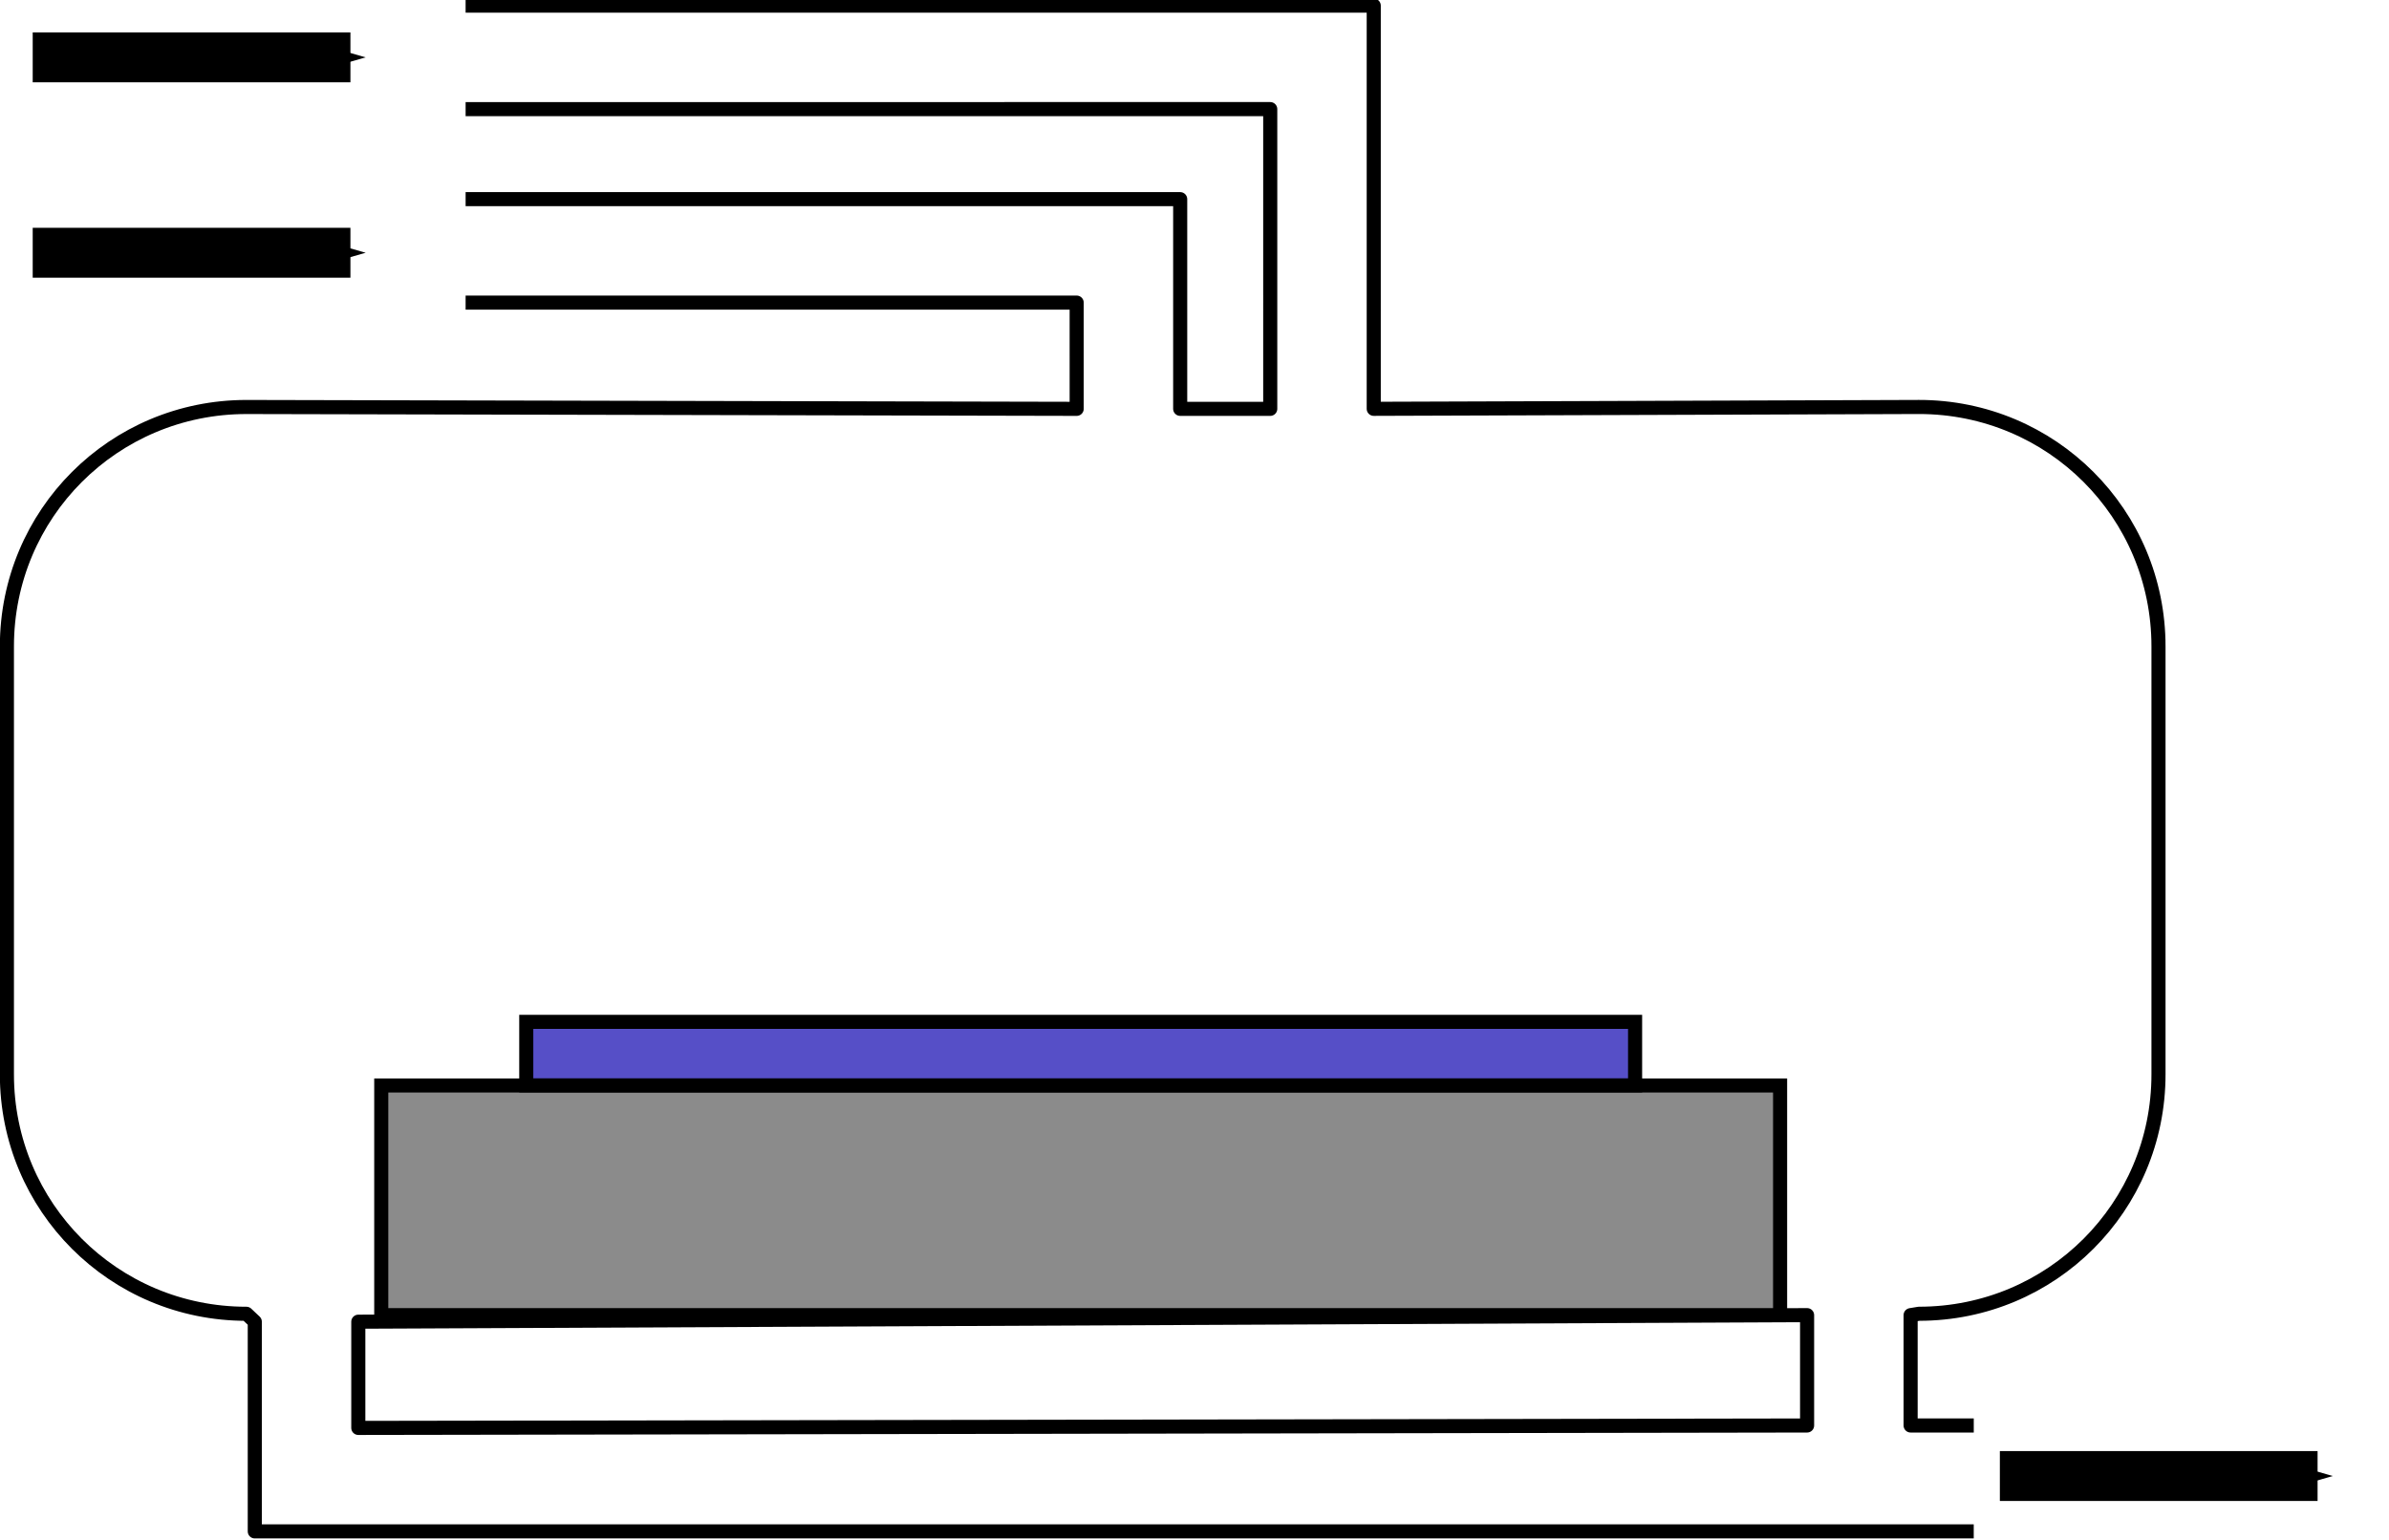 <?xml version="1.0" encoding="UTF-8" standalone="no"?>
<!-- Created with Inkscape (http://www.inkscape.org/) -->

<svg
   xmlns:dc="http://purl.org/dc/elements/1.1/"
   xmlns:cc="http://creativecommons.org/ns#"
   xmlns:rdf="http://www.w3.org/1999/02/22-rdf-syntax-ns#"
   xmlns:svg="http://www.w3.org/2000/svg"
   xmlns="http://www.w3.org/2000/svg"
   xmlns:sodipodi="http://sodipodi.sourceforge.net/DTD/sodipodi-0.dtd"
   xmlns:inkscape="http://www.inkscape.org/namespaces/inkscape"
   width="169.617"
   height="109.367"
   id="svg2"
   version="1.1"
   inkscape:version="0.48.4 r9939"
   sodipodi:docname="reactors-b.svg">
  <defs
     id="defs4">
    <marker
       style="overflow:visible"
       id="Arrow1Send"
       refX="0"
       refY="0"
       orient="auto"
       inkscape:stockid="Arrow1Send">
      <path
         inkscape:connector-curvature="0"
         transform="matrix(-0.2,0,0,-0.2,-1.2,0)"
         style="fill-rule:evenodd;stroke:#000000;stroke-width:1pt"
         d="M 0,0 5,-5 -12.5,0 5,5 0,0 z"
         id="path4177" />
    </marker>
    <marker
       style="overflow:visible"
       id="marker3347"
       refX="0"
       refY="0"
       orient="auto"
       inkscape:stockid="Arrow1Send">
      <path
         inkscape:connector-curvature="0"
         transform="matrix(-0.2,0,0,-0.2,-1.2,0)"
         style="fill-rule:evenodd;stroke:#000000;stroke-width:1pt"
         d="M 0,0 5,-5 -12.5,0 5,5 0,0 z"
         id="path3349" />
    </marker>
    <marker
       style="overflow:visible"
       id="marker3351"
       refX="0"
       refY="0"
       orient="auto"
       inkscape:stockid="Arrow1Send">
      <path
         inkscape:connector-curvature="0"
         transform="matrix(-0.2,0,0,-0.2,-1.2,0)"
         style="fill-rule:evenodd;stroke:#000000;stroke-width:1pt"
         d="M 0,0 5,-5 -12.5,0 5,5 0,0 z"
         id="path3353" />
    </marker>
  </defs>
  <sodipodi:namedview
     id="base"
     pagecolor="#ffffff"
     bordercolor="#666666"
     borderopacity="1.0"
     inkscape:pageopacity="0.0"
     inkscape:pageshadow="2"
     inkscape:zoom="1.979899"
     inkscape:cx="44.387842"
     inkscape:cy="45.422188"
     inkscape:document-units="px"
     inkscape:current-layer="layer1"
     showgrid="false"
     fit-margin-top="0"
     fit-margin-left="0"
     fit-margin-right="0"
     fit-margin-bottom="0"
     inkscape:window-width="638"
     inkscape:window-height="1198"
     inkscape:window-x="2560"
     inkscape:window-y="0"
     inkscape:window-maximized="0" />
  <g
     inkscape:label="Layer 1"
     inkscape:groupmode="layer"
     id="layer1"
     transform="translate(-301.498,-292.146)">
    <g
       id="g3274"
       transform="matrix(1.399,0,0,1.399,202.166,-977.142)">
      <path
         id="path5468"
         style="fill:none;stroke:#000000;stroke-width:0.715;stroke-linecap:square;stroke-linejoin:round;stroke-miterlimit:4;stroke-opacity:1;stroke-dashoffset:0"
         d="m 170.813,979.646 -2.847,0 -4.1e-4,-5.602 0.425,-0.07 c 6.734,0 12.155,-5.421 12.155,-12.155 l 0,-21.722 c 0,-6.734 -5.421,-12.155 -12.155,-12.155 l -27.671,0.094 -1e-4,-20.468 -45.73,4e-4 m 67.723,66.476 0,5.602 -73.526,0.123 -3e-5,-5.392 z m -67.723,-51.4 30.654,-1.4e-4 3e-4,5.393 -42.136,-0.094 c -6.734,0 -12.155,5.421 -12.155,12.155 l 0,21.722 c 0,6.734 5.421,12.155 12.155,12.155 l 0.425,0.402 0,10.645 86.879,0 m -75.822,-72.201 40.477,-1.5e-4 1.2e-4,15.216 -4.57,0 -2.8e-4,-10.645 -35.907,0"
         inkscape:connector-curvature="0"
         sodipodi:nodetypes="ccccsscccccccccccccsscccccccccc" />
      <path
         style="fill:none;stroke:#000000;stroke-width:2.533;stroke-linecap:butt;stroke-linejoin:miter;stroke-miterlimit:4;stroke-opacity:1;stroke-dasharray:none;marker-end:url(#Arrow1Send)"
         d="m 72.662,910.194 16.124,0"
         id="path4137-7"
         inkscape:connector-curvature="0" />
      <path
         style="fill:none;stroke:#000000;stroke-width:2.533;stroke-linecap:butt;stroke-linejoin:miter;stroke-miterlimit:4;stroke-opacity:1;stroke-dasharray:none;marker-end:url(#Arrow1Send)"
         d="m 72.662,920.113 16.124,0"
         id="path4137-76"
         inkscape:connector-curvature="0" />
      <path
         style="fill:none;stroke:#000000;stroke-width:2.533;stroke-linecap:butt;stroke-linejoin:miter;stroke-miterlimit:4;stroke-opacity:1;stroke-dasharray:none;marker-end:url(#Arrow1Send)"
         d="m 172.495,982.211 16.124,0"
         id="path4790-2"
         inkscape:connector-curvature="0" />
      <rect
         style="fill:#8b8b8b;fill-opacity:1;stroke:#000000;stroke-width:0.715;stroke-linecap:round;stroke-linejoin:miter;stroke-miterlimit:4;stroke-opacity:1;stroke-dasharray:none;stroke-dashoffset:0"
         id="rect3862-6-8"
         width="70.991"
         height="11.659"
         x="90.351"
         y="962.385" />
      <rect
         style="fill:#564fc7;fill-opacity:1;stroke:#000000;stroke-width:0.715;stroke-linecap:round;stroke-linejoin:miter;stroke-miterlimit:4;stroke-opacity:1;stroke-dasharray:none;stroke-dashoffset:0"
         id="rect3920-8-9"
         width="56.273"
         height="3.225"
         x="97.71"
         y="959.155" />
    </g>
  </g>
</svg>
